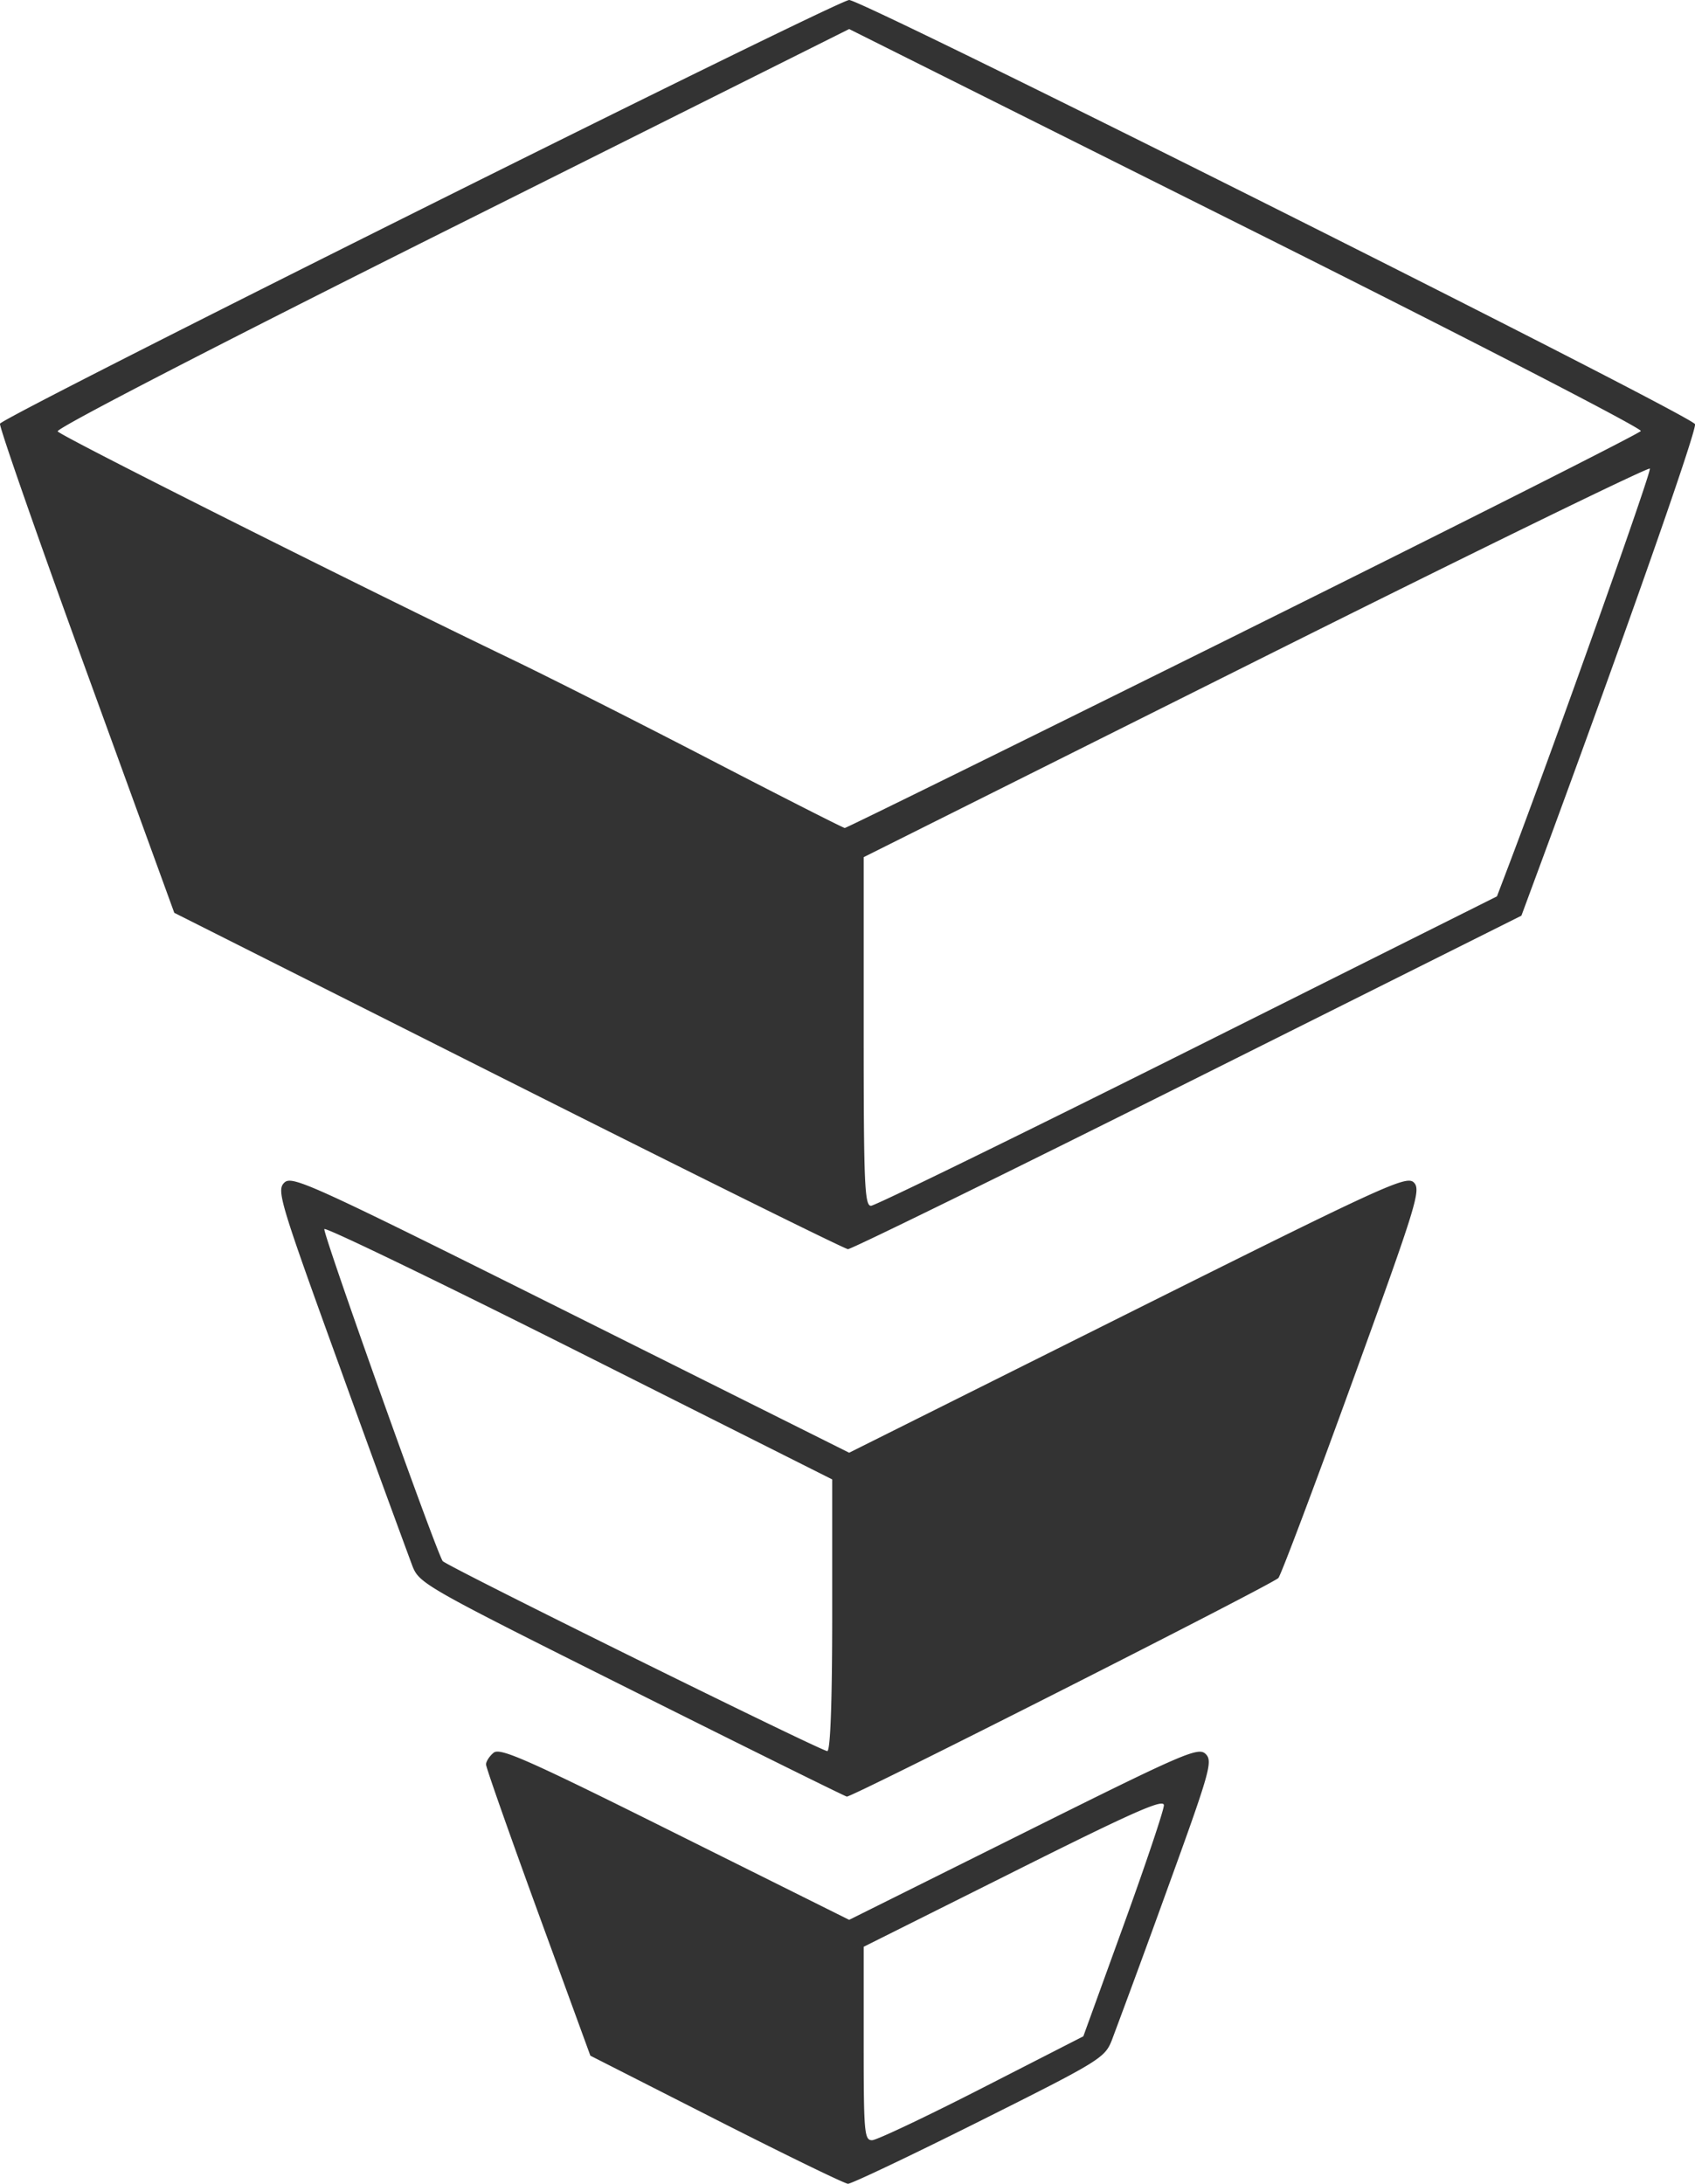 <svg xmlns="http://www.w3.org/2000/svg" height="56.684" width="44" id="svg2"><path id="path4487" d="M18.59 55.019l-3.265-1.66-1.354-3.708c-.744-2.04-1.354-3.772-1.354-3.85-.001-.078.087-.215.196-.305.167-.14.869.171 4.713 2.087l4.517 2.25 4.525-2.254c4.18-2.084 4.541-2.24 4.73-2.05.19.188.111.46-1.021 3.577a366.529 366.529 0 0 1-1.416 3.853c-.182.46-.315.541-3.44 2.105-1.788.894-3.322 1.623-3.409 1.62-.087-.003-1.627-.753-3.422-1.665zm6.901-.817l2.631-1.346 1.046-2.886c.575-1.587 1.045-2.987 1.045-3.111 0-.18-.791.17-3.896 1.724l-3.897 1.949v2.513c0 2.313.018 2.513.22 2.508.12-.003 1.404-.611 2.851-1.351zm-9.086-10.327c-5.407-2.704-5.52-2.768-5.703-3.236a688.06 688.06 0 0 1-1.862-5.102c-1.574-4.342-1.662-4.636-1.463-4.836.2-.2.652.007 7.44 3.397l7.226 3.61 7.226-3.61c6.694-3.344 7.242-3.594 7.433-3.404.19.191.073.57-1.589 5.15-.987 2.72-1.854 5.022-1.927 5.115-.114.145-11.03 5.675-11.203 5.675-.034 0-2.544-1.241-5.578-2.759zm5.198-1.965v-3.509l-6.562-3.298c-3.609-1.813-6.588-3.254-6.621-3.2-.054.087 2.946 8.5 3.074 8.62.178.167 9.88 4.959 9.983 4.93.08-.021.126-1.31.126-3.543zm-8.414-13.854l-8.665-4.362-2.286-6.284C.98 13.953-.026 11.068 0 10.998.07 10.813 21.744 0 22.043 0 22.412 0 43.911 10.78 44 11.01c.058.151-2.002 6.001-4.26 12.092l-.246.666-8.662 4.331c-4.764 2.382-8.733 4.328-8.82 4.325-.086-.004-4.056-1.97-8.822-4.368zm17.64-.773l8.03-4.016.325-.855c1.179-3.108 3.691-10.172 3.644-10.248-.03-.05-4.635 2.198-10.232 4.997L22.42 22.249v4.525c0 3.943.024 4.525.189 4.525.104 0 3.803-1.807 8.22-4.016zm1.433-10.882c5.642-2.8 10.291-5.147 10.332-5.213.041-.066-4.566-2.441-10.238-5.277L22.043.754 11.73 5.91C5.633 8.96 1.45 11.12 1.497 11.197c.075.121 7.837 4.017 11.81 5.927.968.466 3.287 1.638 5.153 2.606 1.867.968 3.428 1.76 3.469 1.762.041.001 4.69-2.29 10.333-5.09z" fill="#333" stroke-width=".126"/></svg>